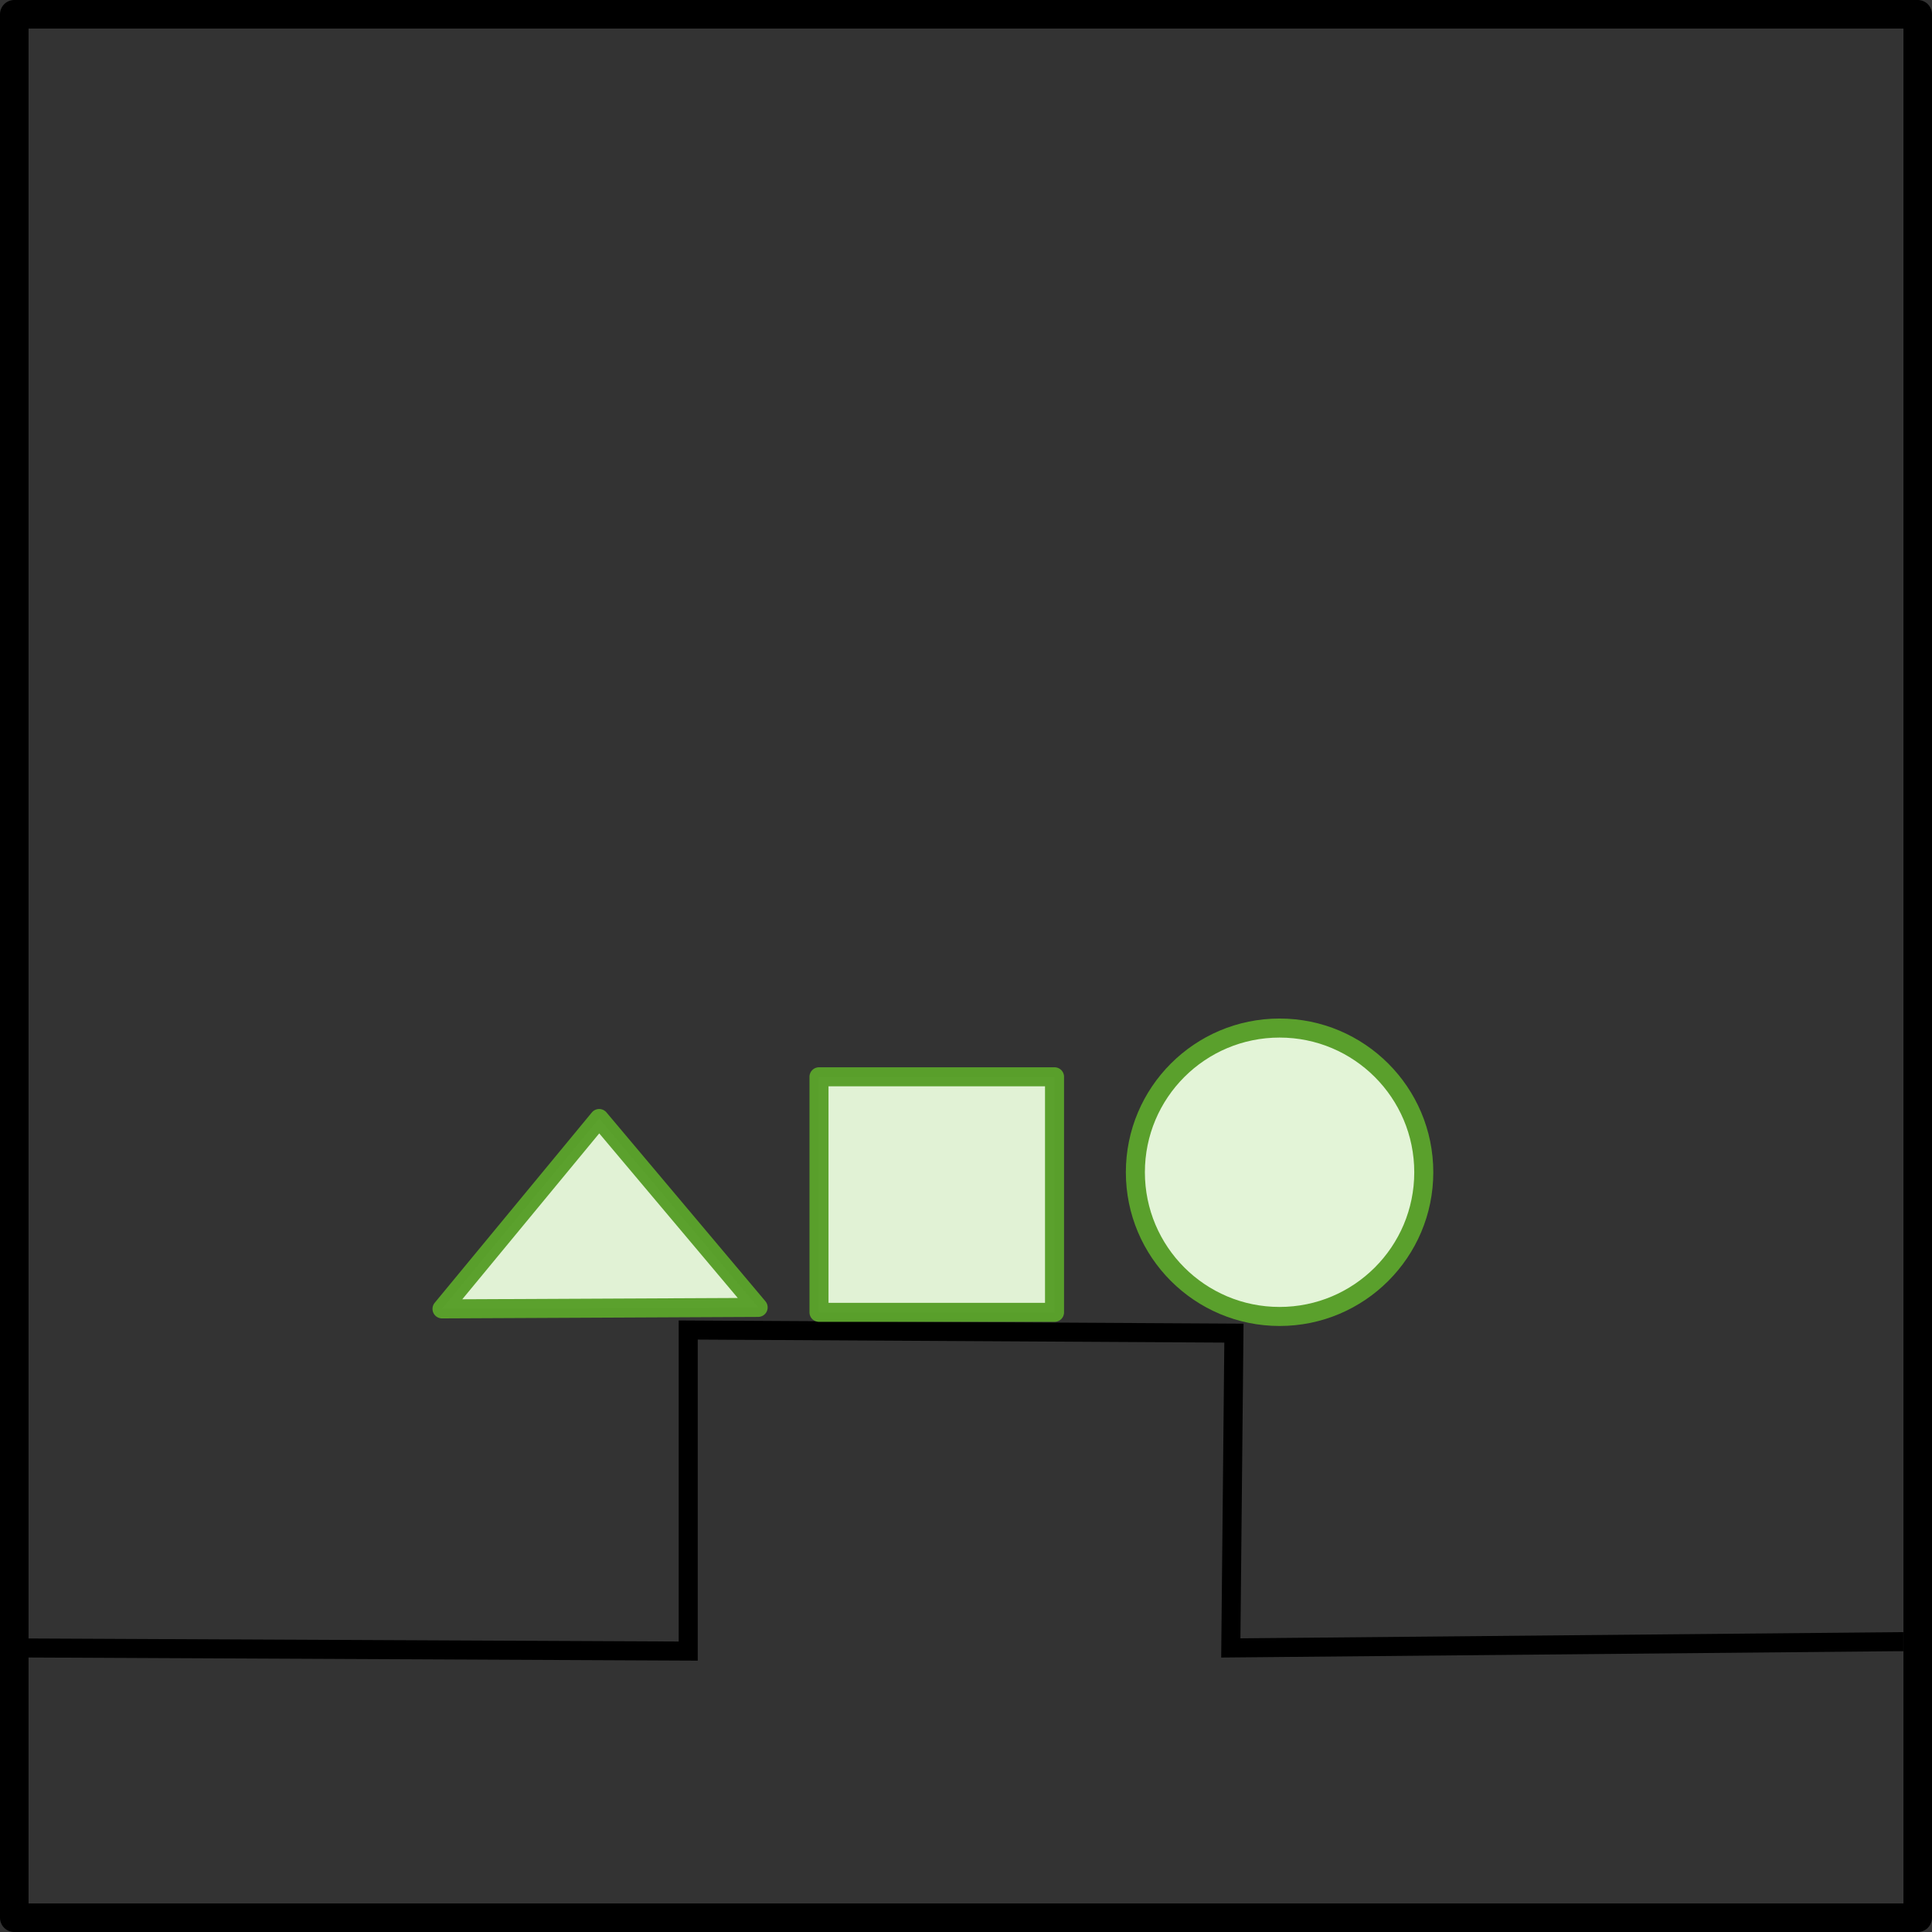 <?xml version="1.0" encoding="UTF-8" standalone="no"?>
<!-- Created with Inkscape (http://www.inkscape.org/) -->

<svg
   xmlns:dc="http://purl.org/dc/elements/1.1/"
   xmlns:cc="http://creativecommons.org/ns#"
   xmlns:rdf="http://www.w3.org/1999/02/22-rdf-syntax-ns#"
   xmlns:svg="http://www.w3.org/2000/svg"
   xmlns="http://www.w3.org/2000/svg"
   xmlns:sodipodi="http://sodipodi.sourceforge.net/DTD/sodipodi-0.dtd"
   xmlns:inkscape="http://www.inkscape.org/namespaces/inkscape"
   width="101.5"
   height="101.5"
   id="svg3369"
   version="1.1"
   inkscape:version="0.91+devel+osxmenu r12844"
   sodipodi:docname="1-2.svg">
  <rect width="100%" height="100%" fill="#333333" stroke="none"/>
  <defs
     id="defs3371" />
  <sodipodi:namedview
     id="base"
     pagecolor="#ffffff"
     bordercolor="#666666"
     borderopacity="1.0"
     inkscape:pageopacity="0.0"
     inkscape:pageshadow="2"
     inkscape:zoom="3.8081841"
     inkscape:cx="51.012703"
     inkscape:cy="50.507627"
     inkscape:document-units="px"
     inkscape:current-layer="g13238"
     showgrid="false"
     inkscape:window-width="715"
     inkscape:window-height="592"
     inkscape:window-x="898"
     inkscape:window-y="40"
     inkscape:window-maximized="0" />
  <g
     inkscape:label="Layer 1"
     inkscape:groupmode="layer"
     id="layer1"
     transform="translate(-297.782,-633.041)">
    <g
       id="layer1-5"
       inkscape:label="Layer 1"
       transform="translate(282.442,627.22)">
      <g
         transform="translate(-1815.616,-1072.563)"
         id="g13238">
        <rect
           style="color:#000000;fill:none;stroke:#000000;stroke-width:1.5;stroke-linecap:square;stroke-linejoin:round;stroke-miterlimit:4;stroke-opacity:1;stroke-dasharray:none;stroke-dashoffset:0;marker:none;visibility:visible;display:inline;overflow:visible;enable-background:accumulate"
           id="rect12774"
           width="100"
           height="100"
           x="1831.706"
           y="1079.134" />
        <path
           sodipodi:nodetypes="ccccccc"
           inkscape:connector-curvature="0"
           id="path12776"
           d="m 1832.199,1164.962 34.913,0.164 0,-16.868 28.67,0.164 -0.164,16.539 35.004,-0.329 0.329,0"
           style="fill:none;stroke:#000000;stroke-width:1px;stroke-linecap:butt;stroke-linejoin:miter;stroke-opacity:1" />
        <path
           style="color:#000000;display:inline;overflow:visible;visibility:visible;opacity:0.99;fill:#e3f4d7;fill-opacity:1;fill-rule:nonzero;stroke:#5aa02c;stroke-width:1;stroke-linecap:round;stroke-linejoin:round;stroke-miterlimit:4;stroke-dasharray:none;stroke-dashoffset:0;stroke-opacity:1;marker:none;enable-background:accumulate"
           d="m 1854.178,1147.148 16.608,-0.078 -8.352,-9.923 -8.256,10.001 z"
           id="path12778"
           sodipodi:nodetypes="cccc"
           inkscape:connector-curvature="0" />
        <rect
           style="color:#000000;display:inline;overflow:visible;visibility:visible;opacity:0.99;fill:#e3f4d7;fill-opacity:1;fill-rule:nonzero;stroke:#5aa02c;stroke-width:1;stroke-linecap:round;stroke-linejoin:round;stroke-miterlimit:4;stroke-dasharray:none;stroke-dashoffset:0;stroke-opacity:1;marker:none;enable-background:accumulate"
           id="rect12780"
           width="12.374"
           height="12.374"
           x="1873.983"
           y="1134.955" />
        <circle
           style="color:#000000;text-decoration:none;text-decoration-line:none;text-decoration-style:solid;text-decoration-color:#000000;white-space:normal;clip-rule:nonzero;display:inline;overflow:visible;visibility:visible;opacity:1;isolation:auto;mix-blend-mode:normal;color-interpolation:sRGB;color-interpolation-filters:linearRGB;solid-color:#000000;solid-opacity:1;fill:#e3f4d7;fill-opacity:1;fill-rule:nonzero;stroke:#5aa02c;stroke-width:1;stroke-linecap:round;stroke-linejoin:round;stroke-miterlimit:4;stroke-dasharray:none;stroke-dashoffset:0;stroke-opacity:1;marker:none;color-rendering:auto;image-rendering:auto;shape-rendering:auto;text-rendering:auto;enable-background:accumulate"
           id="path6606"
           cx="1898.18"
           cy="1139.97"
           r="7.576" />
      </g>
    </g>
  </g>
</svg>
